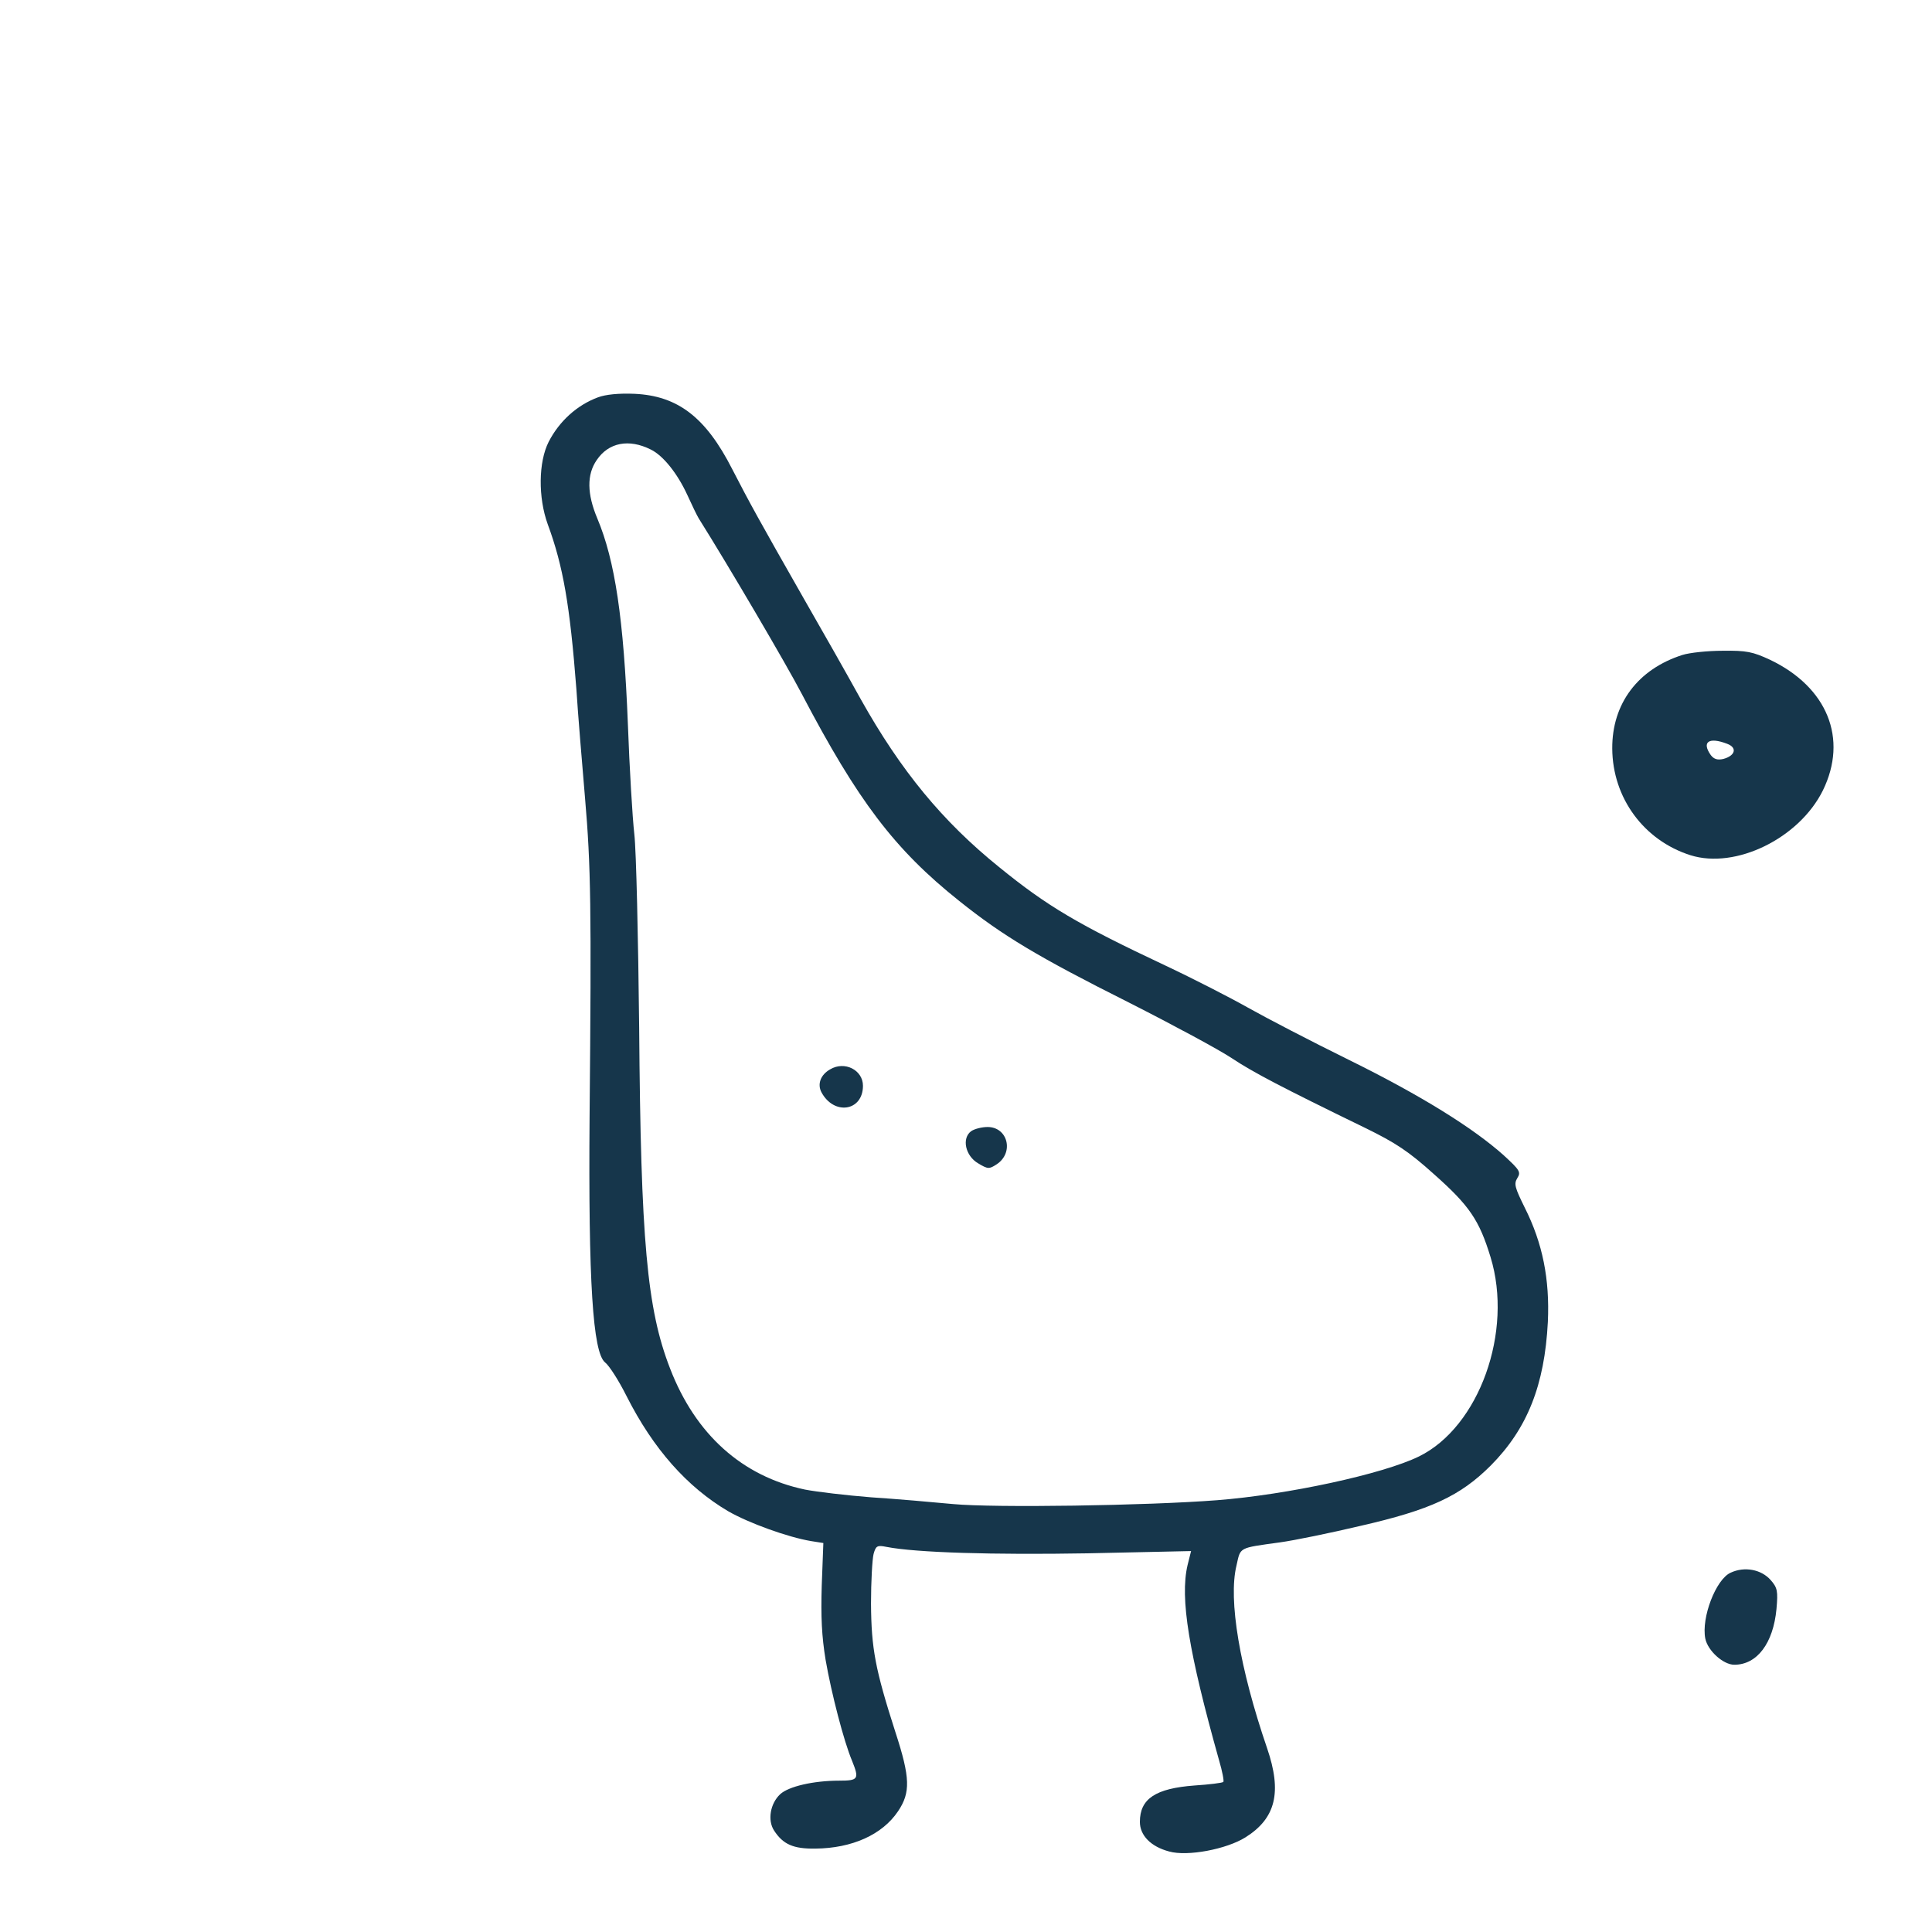 <?xml version="1.0" standalone="no"?>
<!DOCTYPE svg PUBLIC "-//W3C//DTD SVG 20010904//EN"
 "http://www.w3.org/TR/2001/REC-SVG-20010904/DTD/svg10.dtd">
<svg version="1.0" xmlns="http://www.w3.org/2000/svg"
 width="600pt" height="600pt" viewBox="0 0 600 600"
 preserveAspectRatio="xMidYMid meet">
<g transform="translate(0,600) scale(0.1,-0.1)"
fill="#16364b" stroke="none">
<path d="M1857 4766 c-65 -24 -120 -74 -153 -138 -32 -63 -33 -173 -3 -256 48
-130 69 -252 89 -512 5 -80 18 -233 27 -340 18 -210 20 -335 14 -990 -4 -509
10 -730 48 -761 13 -10 43 -57 67 -105 83 -164 188 -282 315 -357 64 -37 186
-81 258 -93 l38 -6 -5 -132 c-3 -97 0 -158 12 -231 18 -104 57 -254 82 -313
23 -57 20 -62 -40 -62 -80 0 -157 -18 -183 -42 -31 -29 -40 -81 -19 -113 28
-43 60 -57 128 -56 114 1 208 43 257 116 39 58 38 104 -8 245 -63 196 -75 260
-76 400 0 69 4 138 8 154 7 25 11 28 40 22 92 -18 333 -25 624 -20 l322 7 -11
-44 c-24 -103 4 -271 98 -606 10 -34 16 -65 13 -67 -3 -3 -43 -8 -89 -11 -121
-9 -170 -41 -170 -113 0 -42 34 -77 91 -92 57 -16 178 7 237 44 94 59 114 140
67 277 -85 248 -121 461 -95 567 13 58 5 54 135 72 44 6 156 29 249 51 219 50
311 93 406 188 113 114 167 249 177 446 6 132 -16 244 -72 355 -30 61 -34 73
-23 91 12 19 8 25 -42 71 -95 85 -257 186 -480 296 -118 58 -260 132 -315 163
-55 31 -170 90 -255 130 -272 128 -367 184 -517 306 -176 142 -305 299 -429
520 -42 76 -123 219 -180 318 -135 237 -166 293 -220 398 -82 161 -169 228
-304 234 -48 2 -89 -2 -113 -11z m164 -162 c39 -19 83 -75 113 -140 15 -33 31
-66 36 -74 93 -148 272 -453 320 -545 174 -332 288 -483 489 -643 135 -108
245 -174 526 -315 138 -70 281 -147 320 -173 66 -44 156 -91 415 -217 94 -46
134 -72 215 -145 108 -96 139 -141 174 -256 71 -231 -35 -527 -222 -619 -112
-55 -409 -119 -627 -136 -219 -17 -692 -24 -820 -12 -63 6 -178 16 -255 21
-76 6 -169 17 -205 24 -195 41 -340 171 -419 376 -72 185 -91 399 -96 1059 -3
278 -9 548 -15 600 -6 53 -15 206 -20 341 -13 329 -40 509 -95 640 -32 76 -33
136 -2 181 37 55 100 67 168 33z"/>
<path d="M2578 2679 c-30 -17 -40 -46 -27 -71 39 -73 129 -59 129 20 0 49 -57
78 -102 51z"/>
<path d="M3016 2487 c-30 -22 -18 -77 22 -100 30 -18 34 -18 57 -3 55 36 35
116 -28 116 -18 0 -41 -6 -51 -13z"/>
<path d="M5225 3966 c-138 -44 -219 -151 -218 -291 1 -153 98 -285 243 -331
140 -44 337 52 411 201 79 161 14 321 -164 406 -54 25 -73 29 -147 28 -47 0
-103 -6 -125 -13z m139 -276 c32 -12 25 -37 -12 -47 -18 -4 -29 -1 -39 12 -29
41 -6 57 51 35z"/>
<path d="M5375 1116 c-46 -20 -92 -140 -79 -205 8 -38 56 -81 90 -81 71 0 121
67 131 173 5 56 3 66 -18 90 -29 33 -81 43 -124 23z"/>
</g>
</svg>
